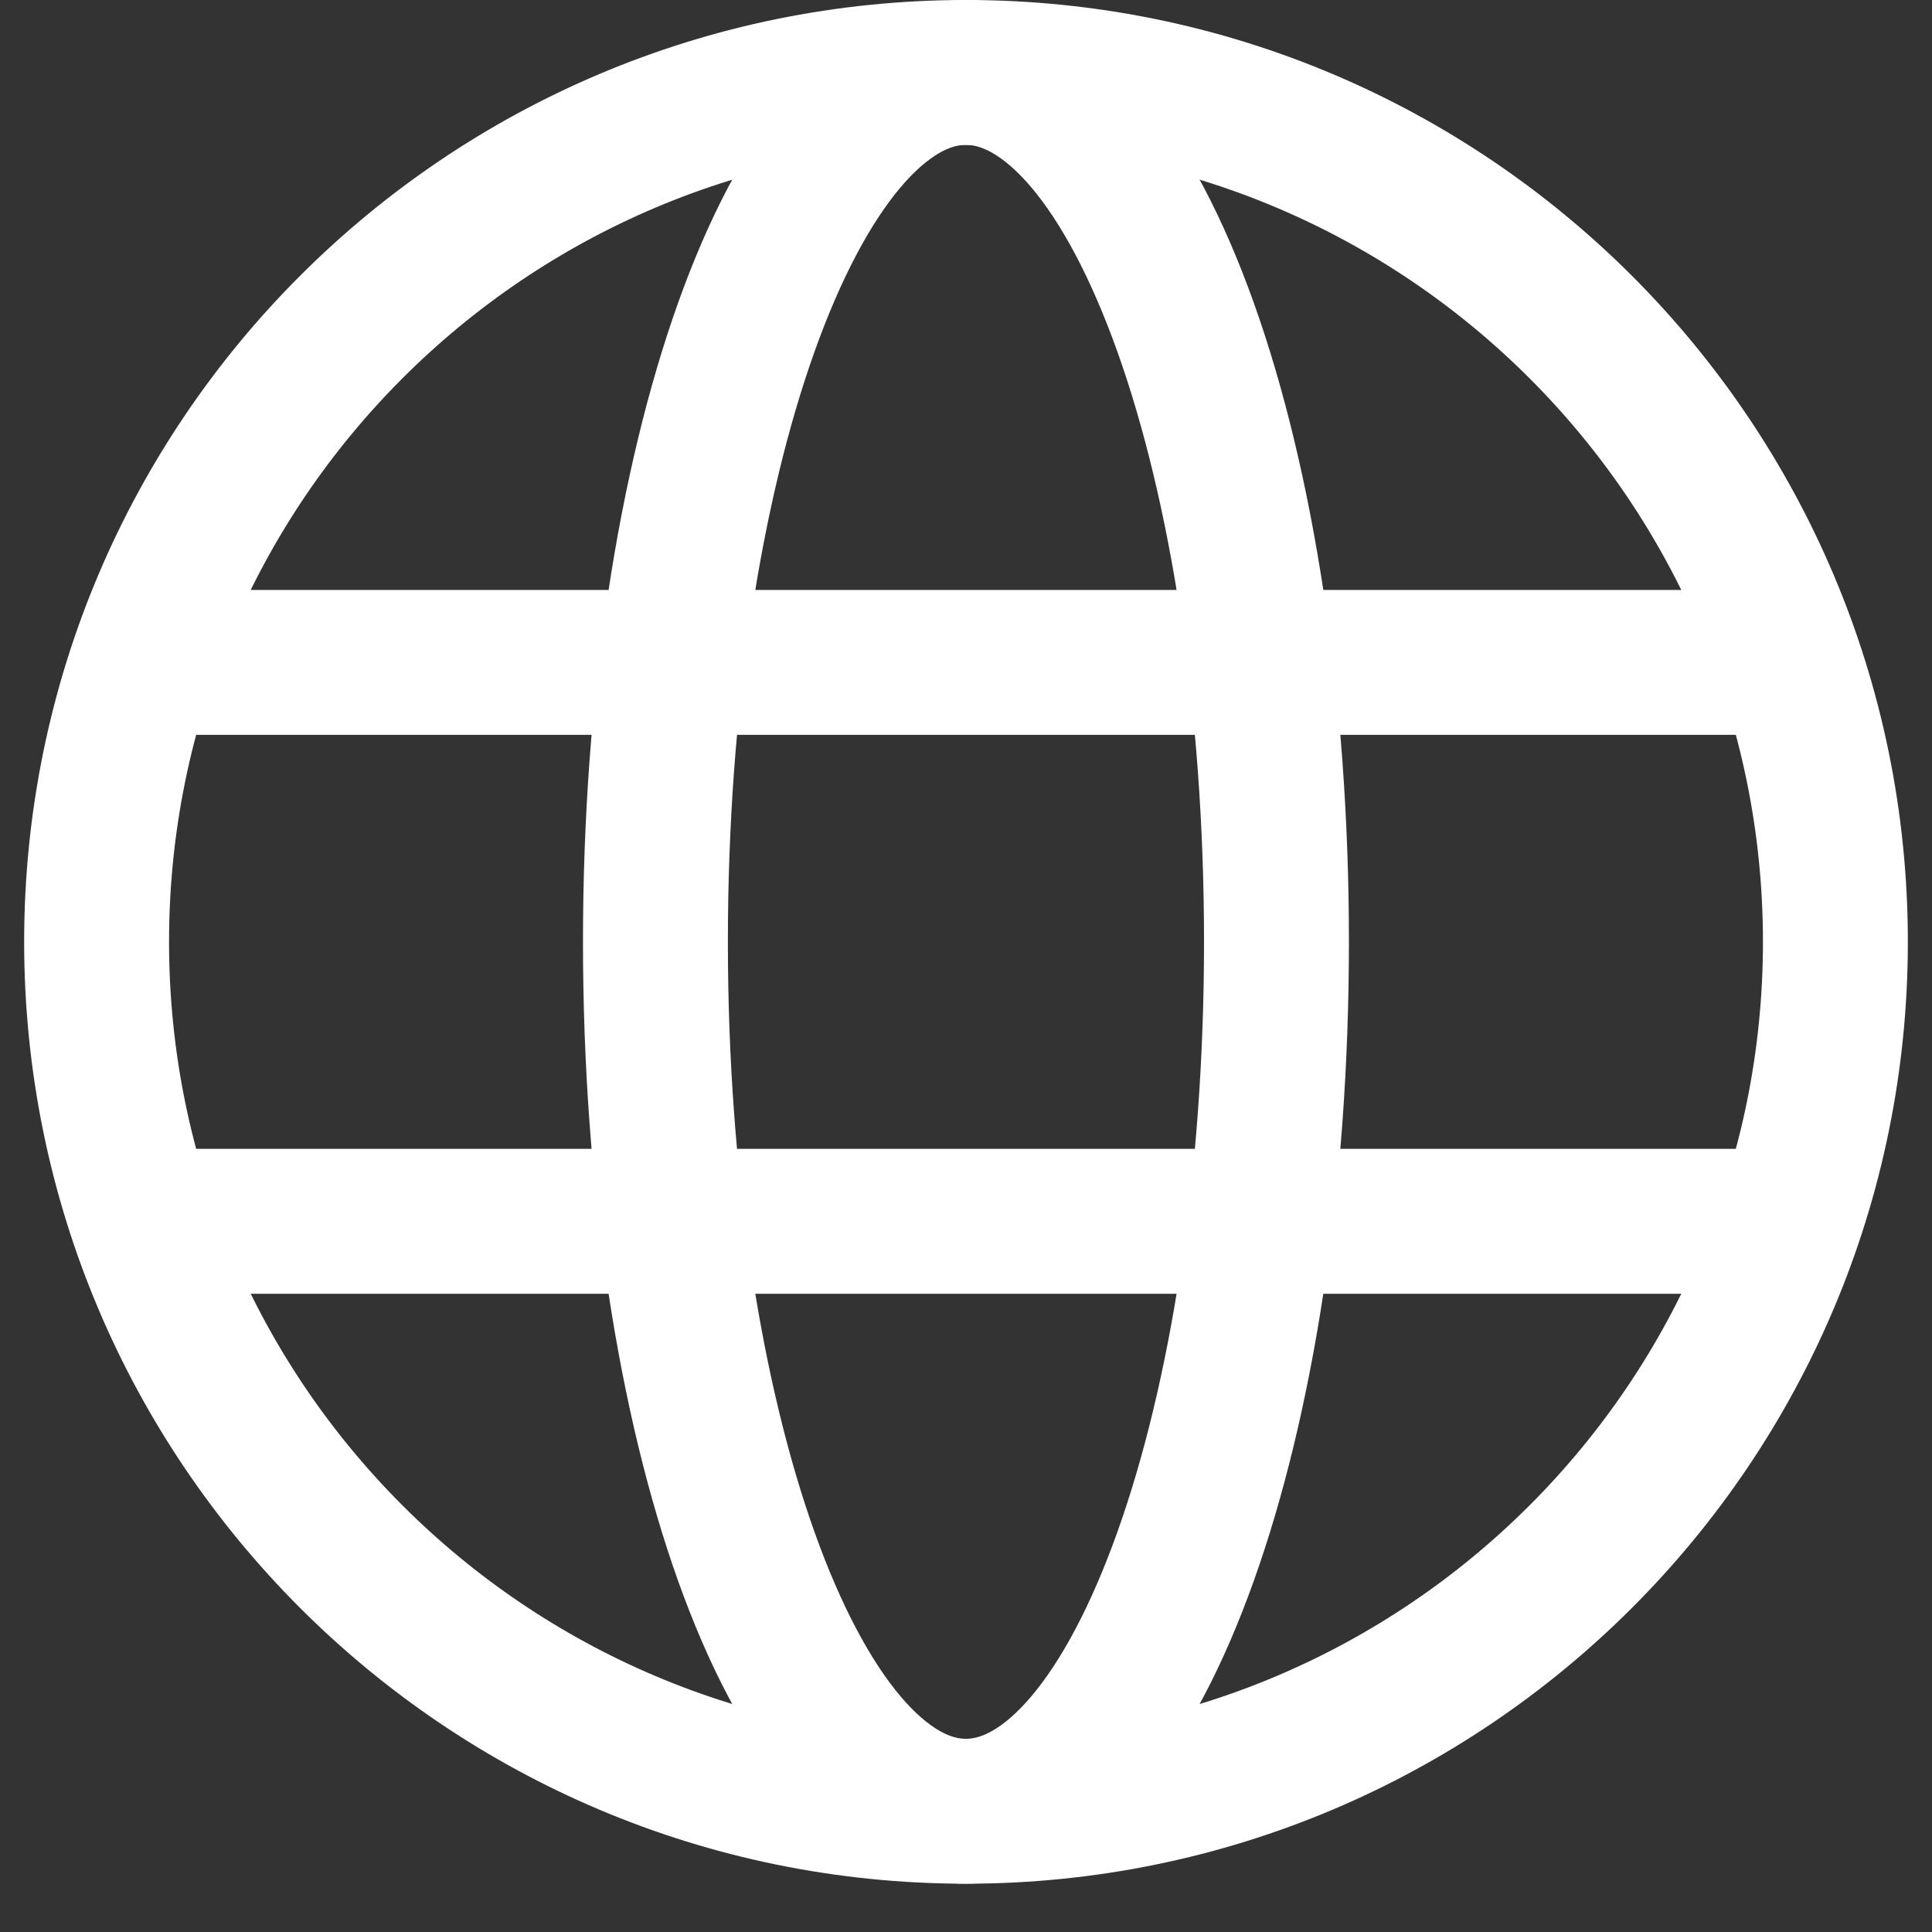 <svg width="20" height="20" viewBox="0 0 20 20" fill="none" xmlns="http://www.w3.org/2000/svg">
<rect x="0" y="0" width="20" height="20" fill="#333333" stroke="none"/>
<path d="M10 18.75C14.971 18.75 19 14.721 19 9.75C19 4.779 14.971 0.75 10 0.75C5.029 0.75 1 4.779 1 9.75C1 14.721 5.029 18.75 10 18.75Z" stroke="white" stroke-width="1.5" stroke-miterlimit="10" stroke-linecap="round" stroke-linejoin="round"/>
<path d="M18.403 6.857H1.594" stroke="white" stroke-width="1.5" stroke-miterlimit="10" stroke-linecap="round" stroke-linejoin="round"/>
<path d="M1.594 12.643H18.403" stroke="white" stroke-width="1.5" stroke-miterlimit="10" stroke-linecap="round" stroke-linejoin="round"/>
<path d="M9.999 18.75C11.775 18.75 13.214 14.721 13.214 9.75C13.214 4.779 11.775 0.75 9.999 0.75C8.224 0.75 6.785 4.779 6.785 9.75C6.785 14.721 8.224 18.75 9.999 18.75Z" stroke="white" stroke-width="1.5" stroke-miterlimit="10" stroke-linecap="round" stroke-linejoin="round"/>
</svg>
